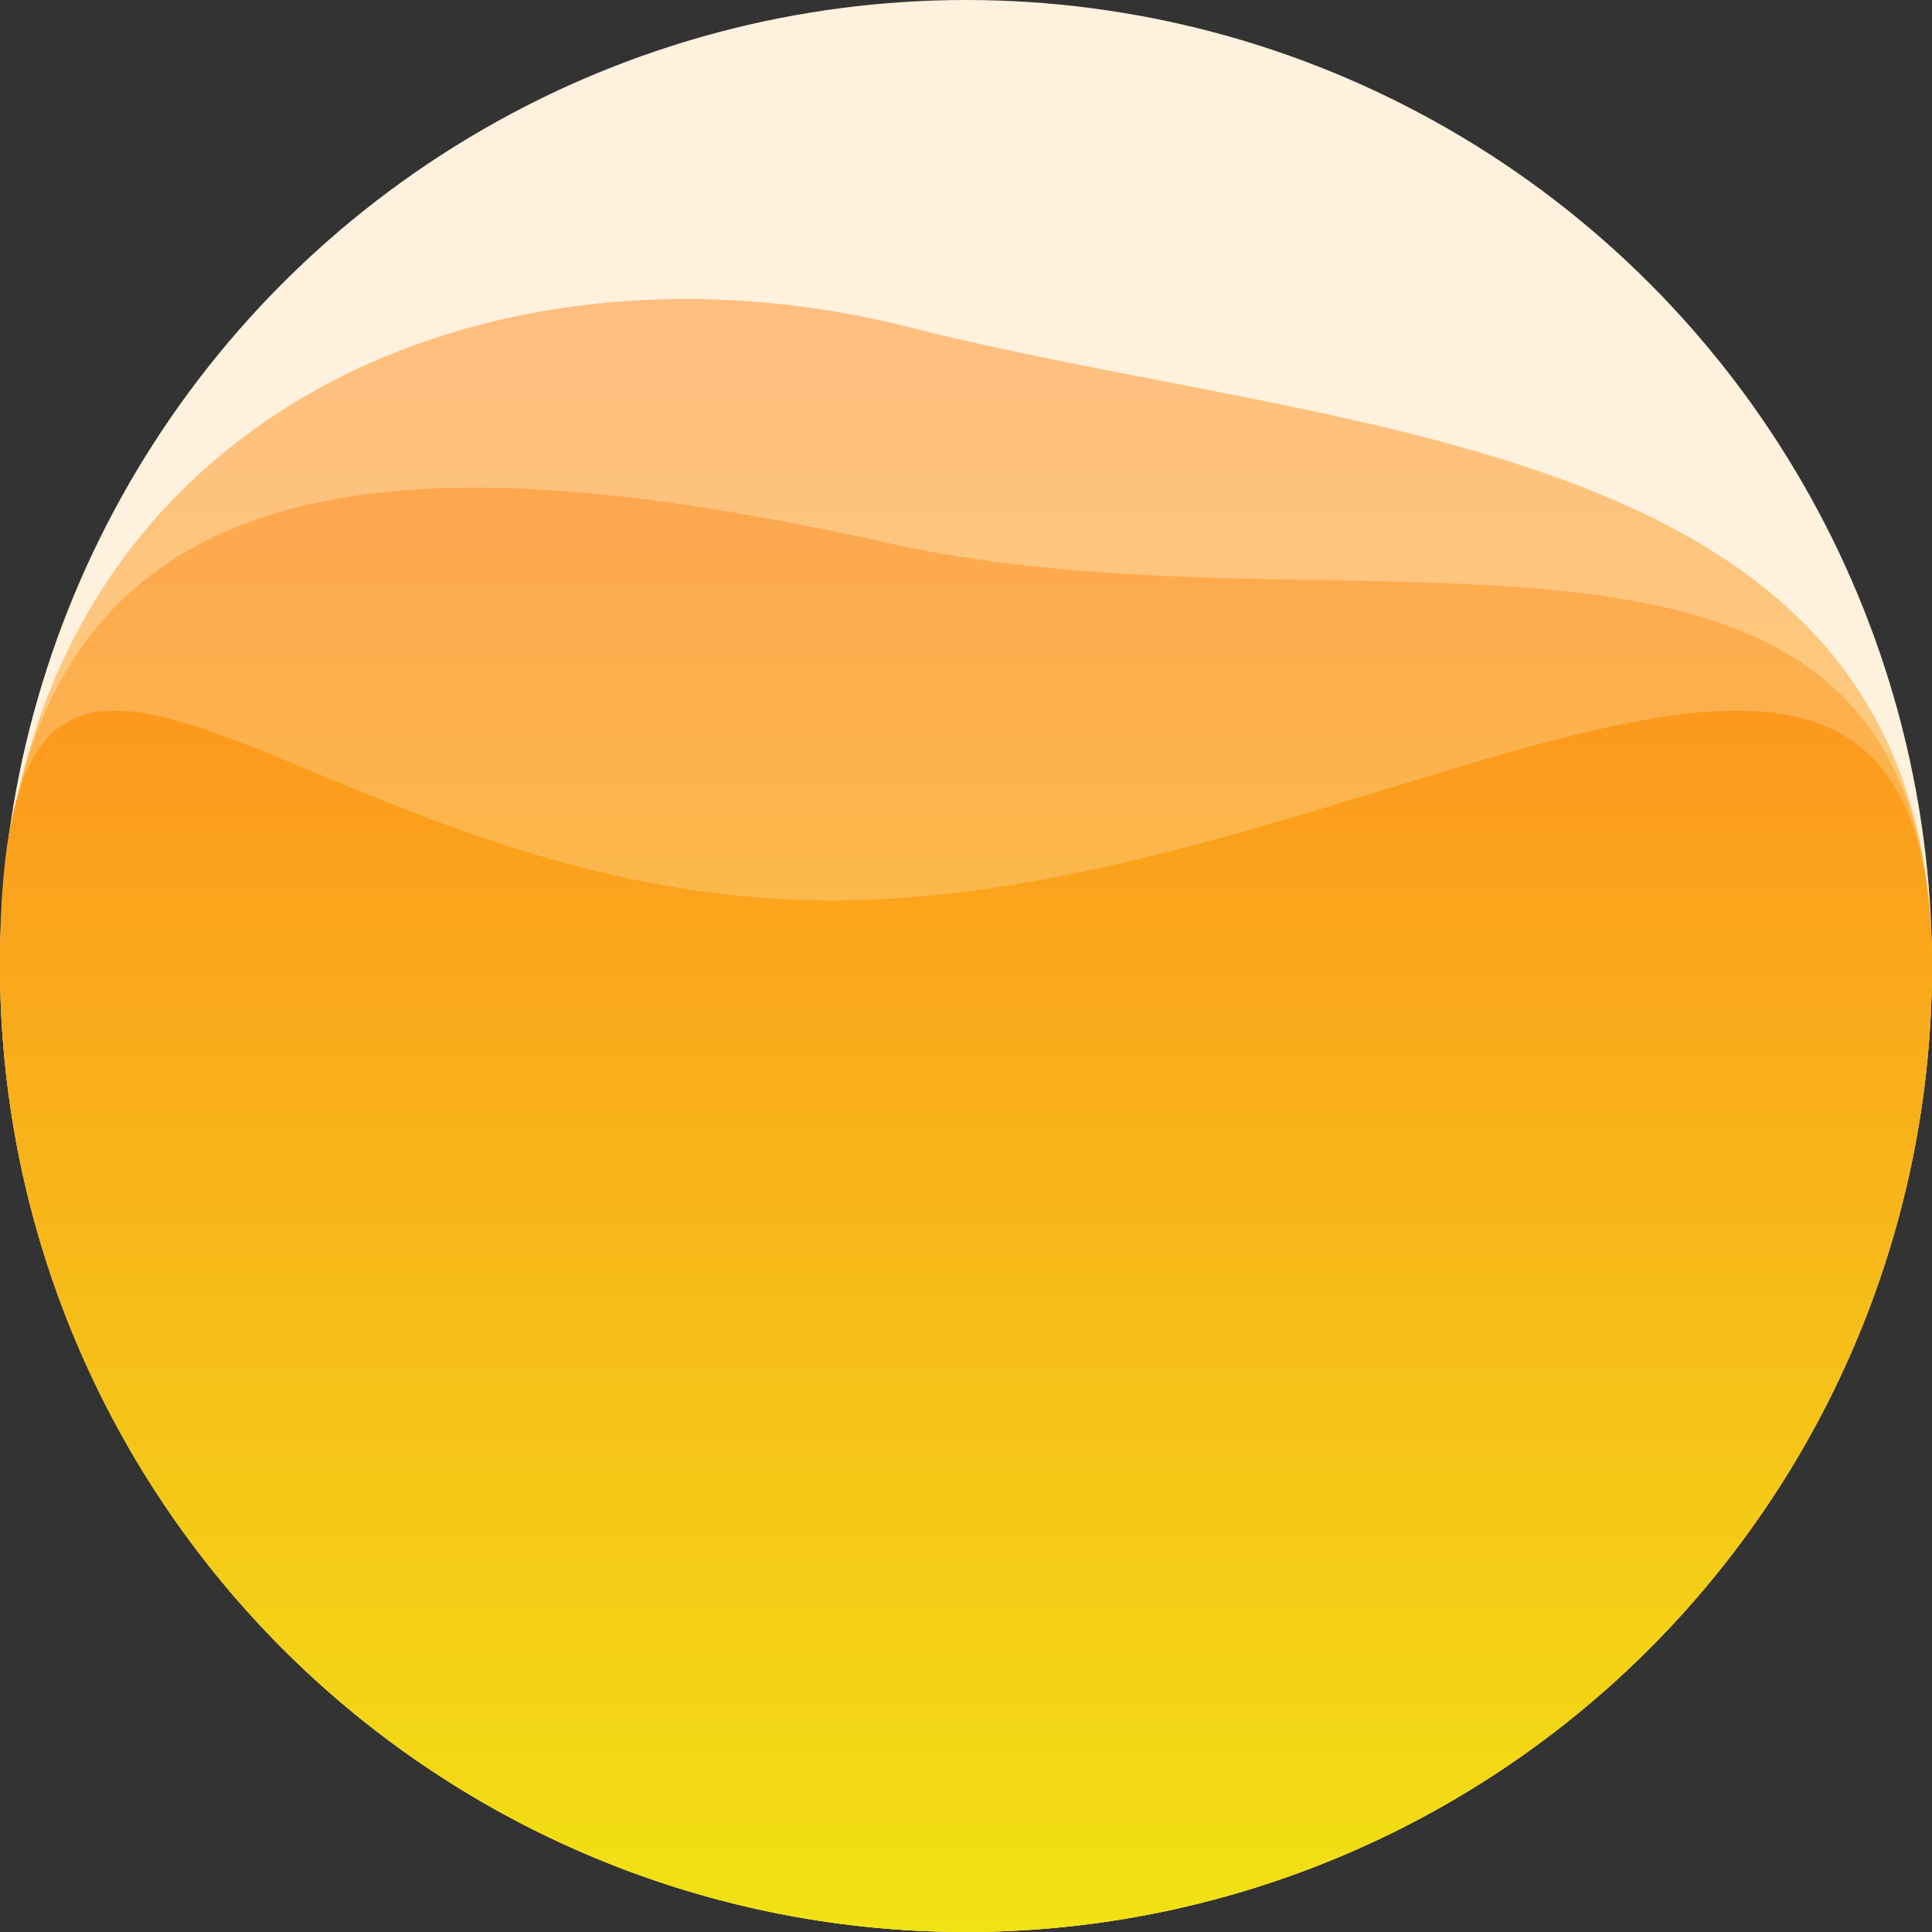 <svg xmlns="http://www.w3.org/2000/svg" xmlns:xlink="http://www.w3.org/1999/xlink" viewBox="0 0 295 295">
  <rect x="0" y="0" width="295" height="295" fill="#333333" stroke="none"/>
  <defs>
    <style>
      .cls-1 {
        fill: #fef1de;
      }

      .cls-2 {
        opacity: 0.5;
      }

      .cls-2, .cls-3 {
        fill: url(#linear-gradient);
      }
    </style>
    <linearGradient id="linear-gradient" x1="0.5" x2="0.5" y2="1" gradientUnits="objectBoundingBox">
      <stop offset="0" stop-color="#ff8820"/>
      <stop offset="1" stop-color="#f1e213"/>
    </linearGradient>
  </defs>
  <g id="Group_669" data-name="Group 669" transform="translate(-206 -1853)">
    <circle id="Ellipse_21" data-name="Ellipse 21" class="cls-1" cx="147.5" cy="147.5" r="147.5" transform="translate(206 1853)"/>
    <path id="Path_36" data-name="Path 36" class="cls-2" d="M139,50c67,17,156,16.038,156,97.5a147.5,147.5,0,0,1-295,0C0,66.038,72,33,139,50Z" transform="translate(206 1853)"/>
    <path id="Path_35" data-name="Path 35" class="cls-2" d="M136,83c72,16,159-16.962,159,64.5a147.5,147.5,0,0,1-295,0C0,66.038,64,67,136,83Z" transform="translate(206 1853)"/>
    <path id="Path_34" data-name="Path 34" class="cls-3" d="M127,137.5c81.462,0,168-71.462,168,10a147.5,147.5,0,0,1-295,0C0,66.038,45.538,137.5,127,137.5Z" transform="translate(206 1853)"/>
  </g>
</svg>
